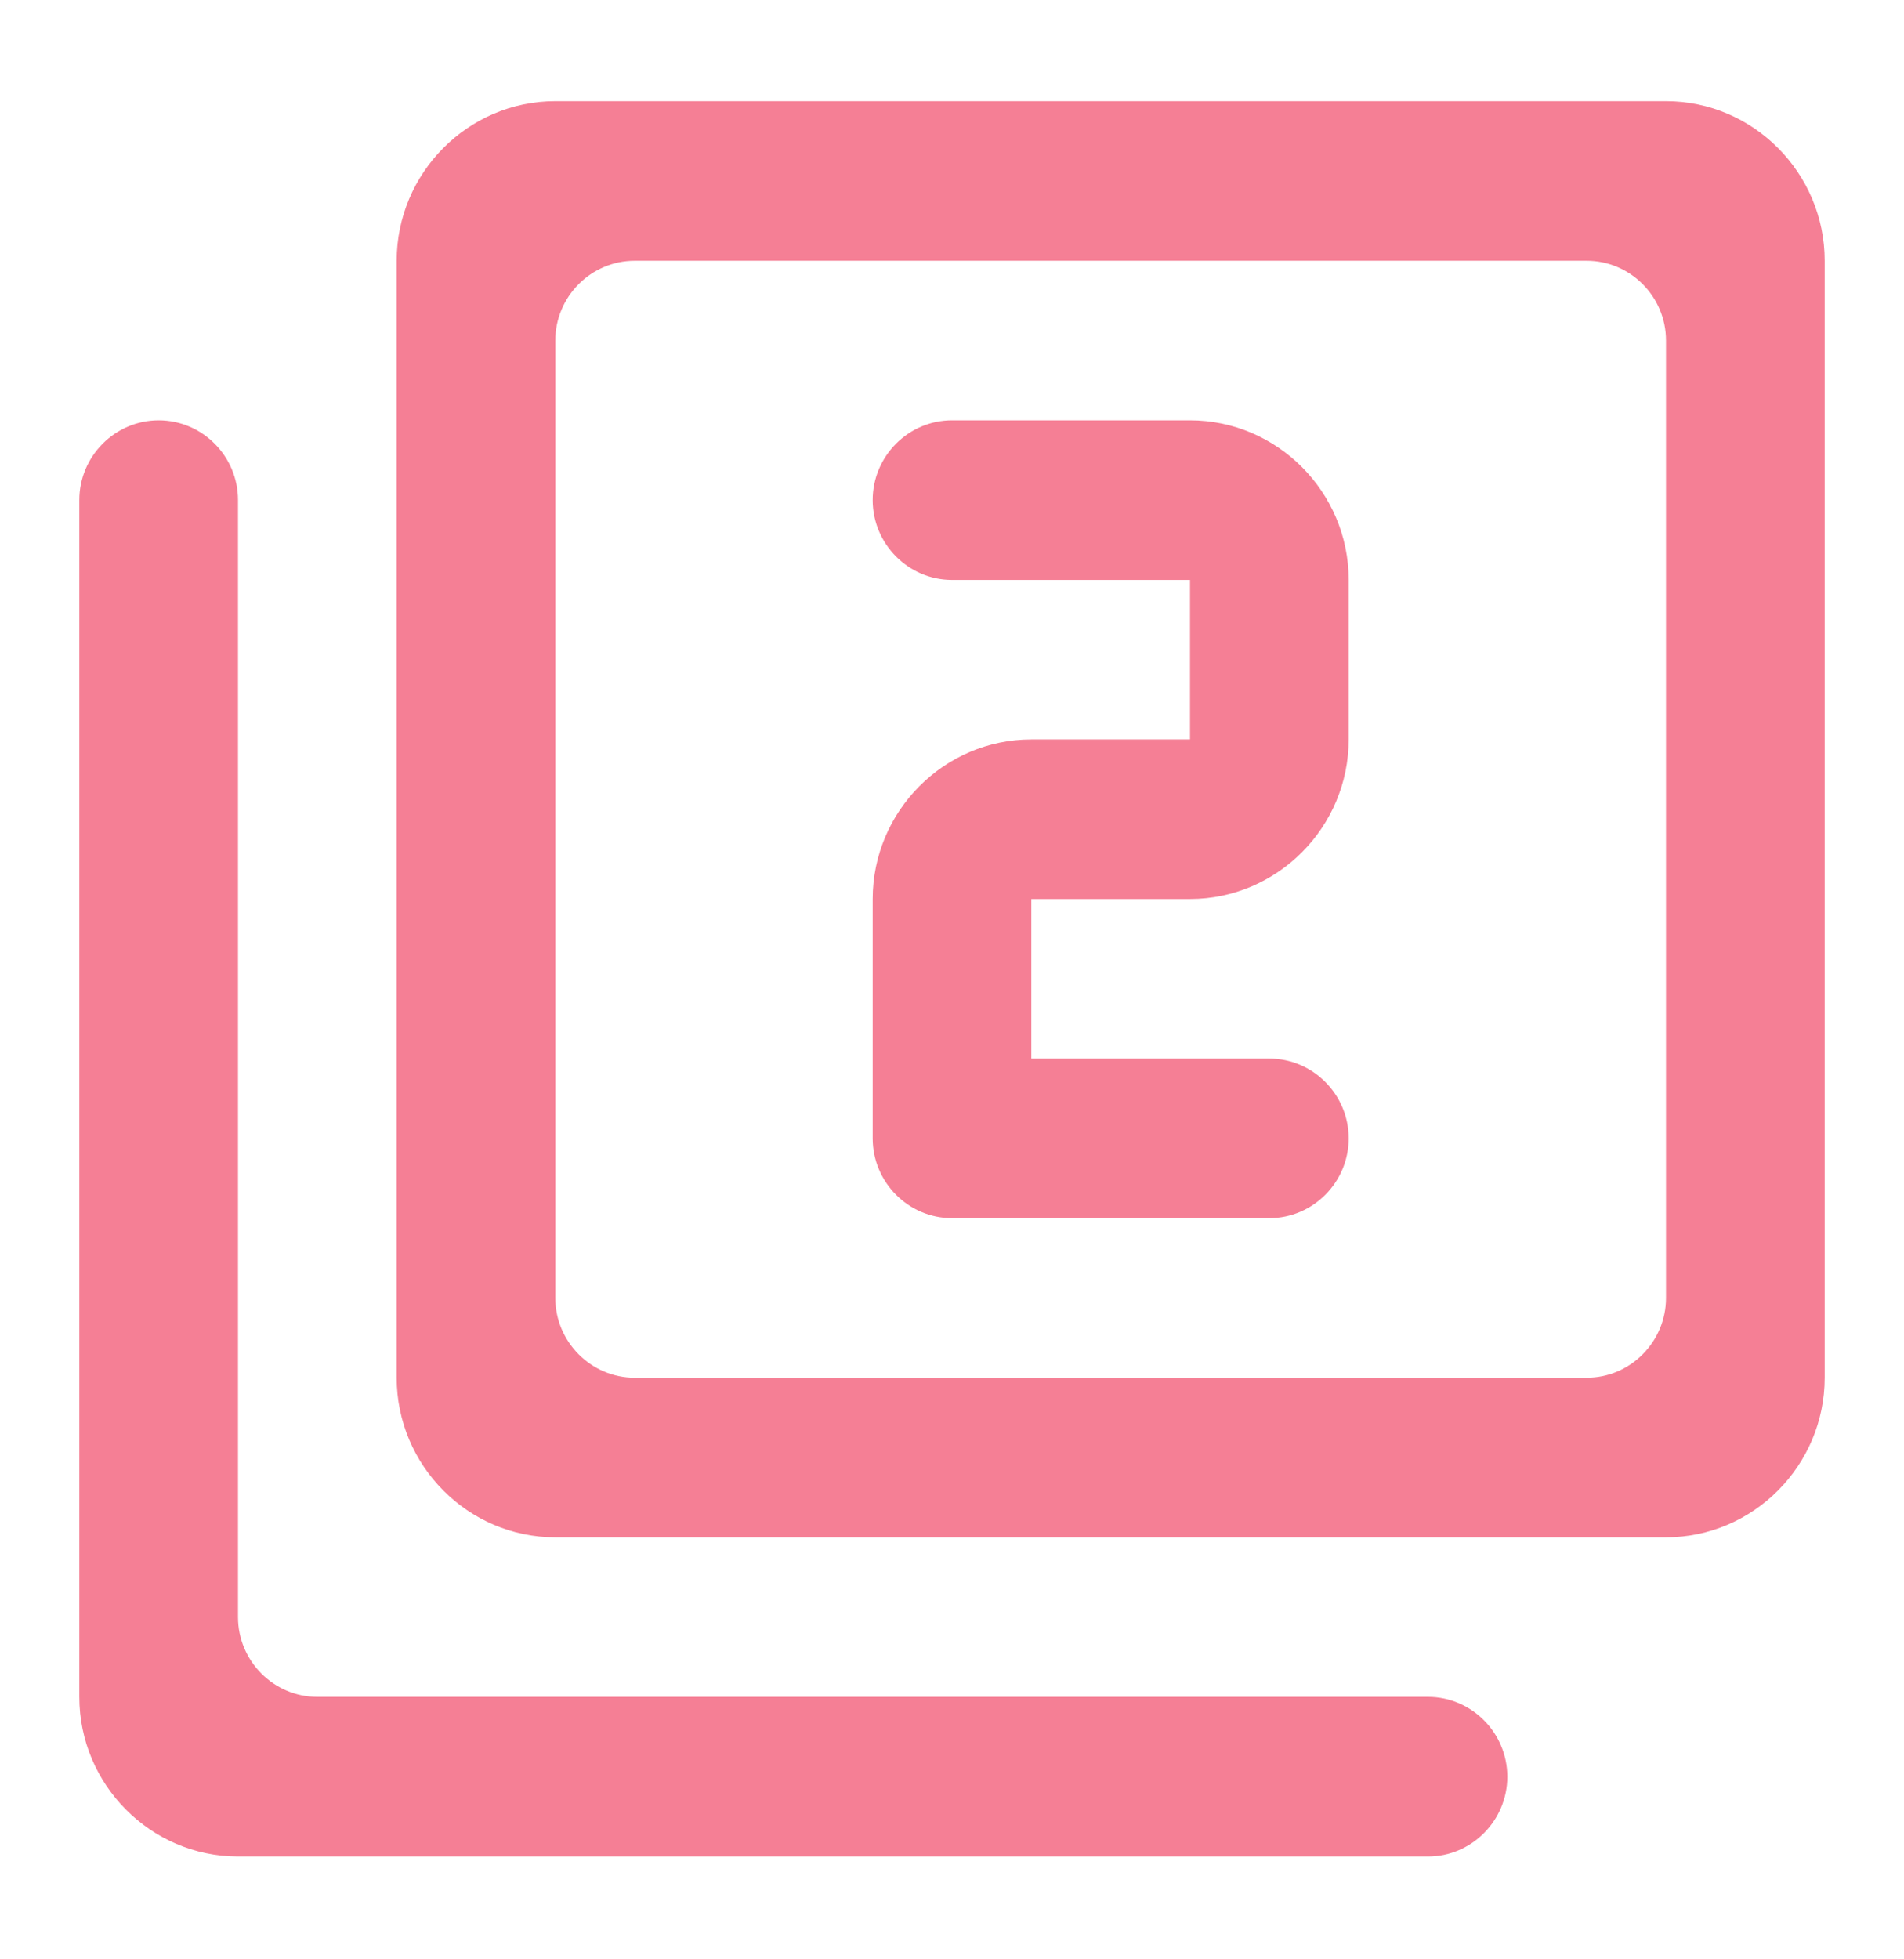 <svg width="35" height="36" viewBox="0 0 35 36" fill="none" xmlns="http://www.w3.org/2000/svg">
<path d="M2.917 7.723C2.115 7.723 1.458 8.382 1.458 9.188V31.178C1.458 32.791 2.771 34.11 4.375 34.11H26.25C27.052 34.11 27.708 33.45 27.708 32.644C27.708 31.838 27.052 31.178 26.25 31.178H5.833C5.031 31.178 4.375 30.518 4.375 29.712V9.188C4.375 8.382 3.719 7.723 2.917 7.723ZM30.625 1.859H10.208C8.604 1.859 7.292 3.178 7.292 4.791V25.314C7.292 26.927 8.604 28.246 10.208 28.246H30.625C32.229 28.246 33.542 26.927 33.542 25.314V4.791C33.542 3.178 32.229 1.859 30.625 1.859ZM29.167 25.314H11.667C10.865 25.314 10.208 24.654 10.208 23.848V6.257C10.208 5.45 10.865 4.791 11.667 4.791H29.167C29.969 4.791 30.625 5.45 30.625 6.257V23.848C30.625 24.654 29.969 25.314 29.167 25.314ZM23.333 19.45H18.958V16.518H21.875C23.479 16.518 24.792 15.199 24.792 13.586V10.655C24.792 9.042 23.479 7.723 21.875 7.723H17.5C16.698 7.723 16.042 8.382 16.042 9.188C16.042 9.995 16.698 10.655 17.5 10.655H21.875V13.586H18.958C17.354 13.586 16.042 14.906 16.042 16.518V20.916C16.042 21.723 16.698 22.382 17.5 22.382H23.333C24.135 22.382 24.792 21.723 24.792 20.916C24.792 20.11 24.135 19.45 23.333 19.45Z" fill="#F57F95"/>
</svg>

